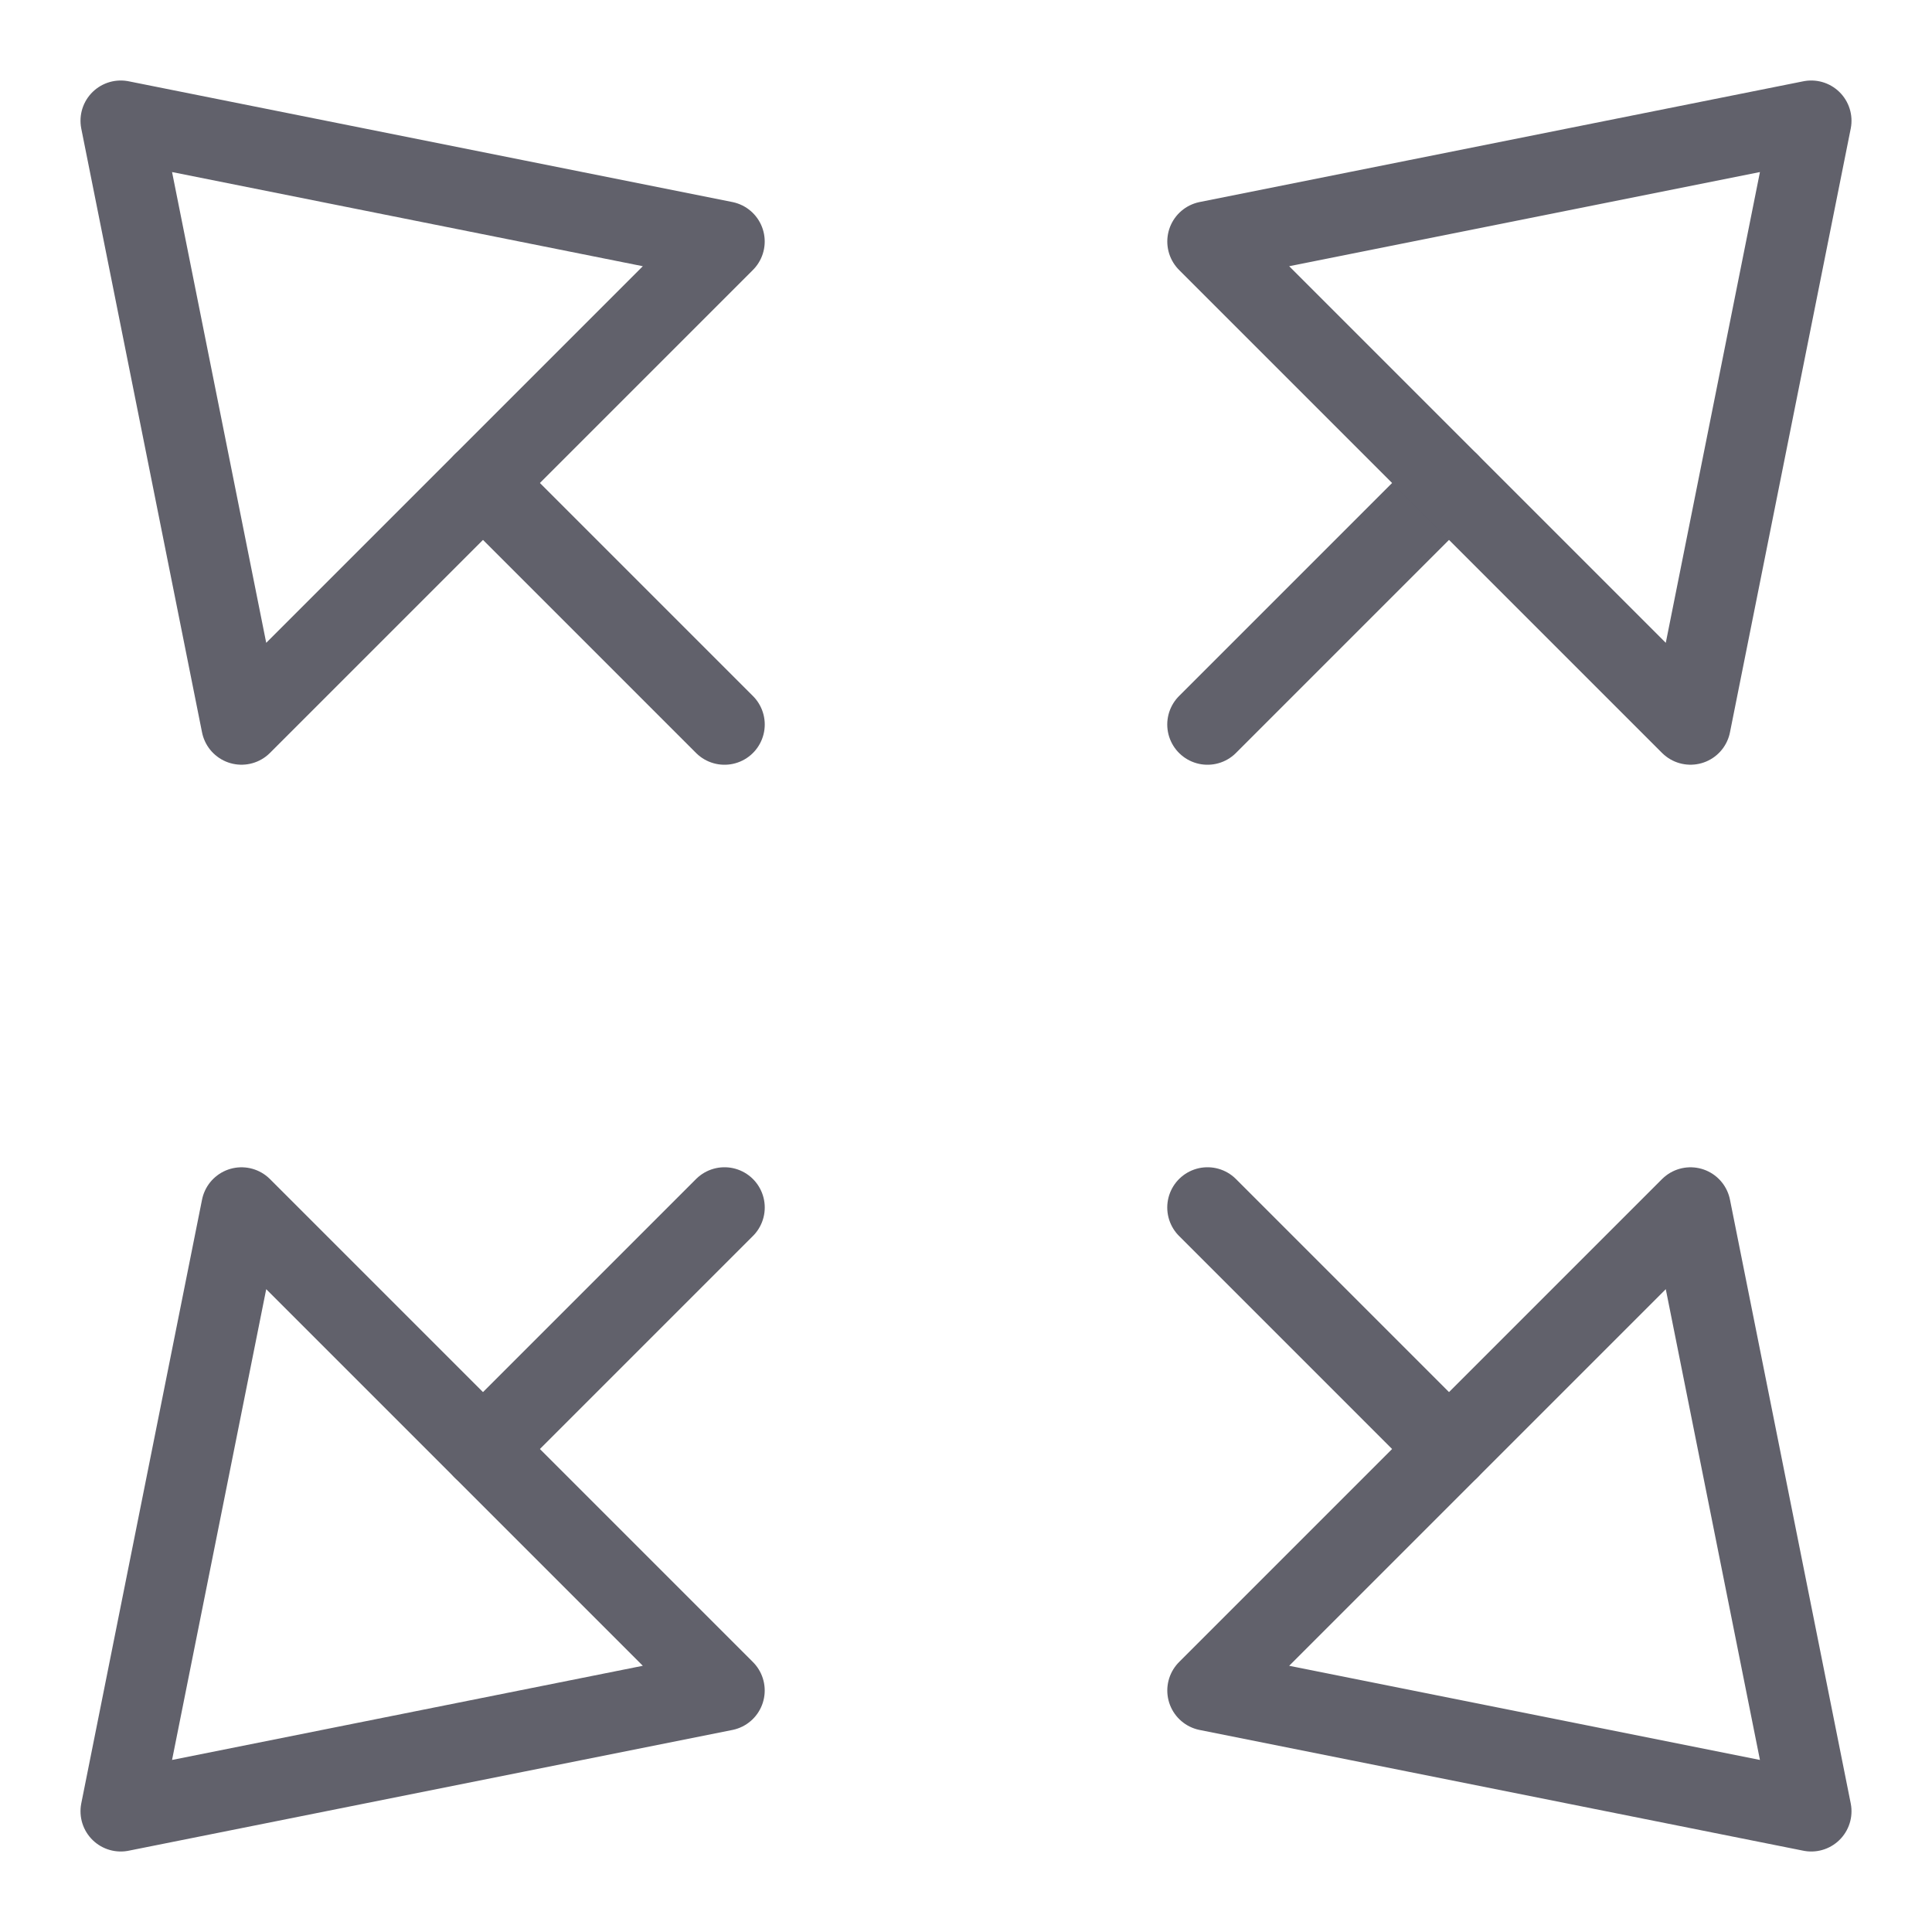 <svg xmlns="http://www.w3.org/2000/svg" height="24" width="24" viewBox="0 0 48 48"><g stroke-linecap="round" fill="#61616b" stroke-linejoin="round" class="nc-icon-wrapper"><line x1="12" y1="12" x2="18" y2="18" fill="none" stroke="#61616b" stroke-width="2"></line><polygon points="17.999 6 3 3 6 17.999 17.999 6" fill="none" stroke="#61616b" stroke-width="2"></polygon><line data-color="color-2" x1="36" y1="12" x2="30" y2="18" fill="none" stroke="#61616b" stroke-width="2"></line><polygon data-color="color-2" points="42 17.999 45 3 30.001 6 42 17.999" fill="none" stroke="#61616b" stroke-width="2"></polygon><line x1="36" y1="36" x2="30" y2="30" fill="none" stroke="#61616b" stroke-width="2"></line><polygon points="30.001 42 45 45 42 30.001 30.001 42" fill="none" stroke="#61616b" stroke-width="2"></polygon><line data-color="color-2" x1="12" y1="36" x2="18" y2="30" fill="none" stroke="#61616b" stroke-width="2"></line><polygon data-color="color-2" points="6 30.001 3 45 17.999 42 6 30.001" fill="none" stroke="#61616b" stroke-width="2"></polygon></g></svg>